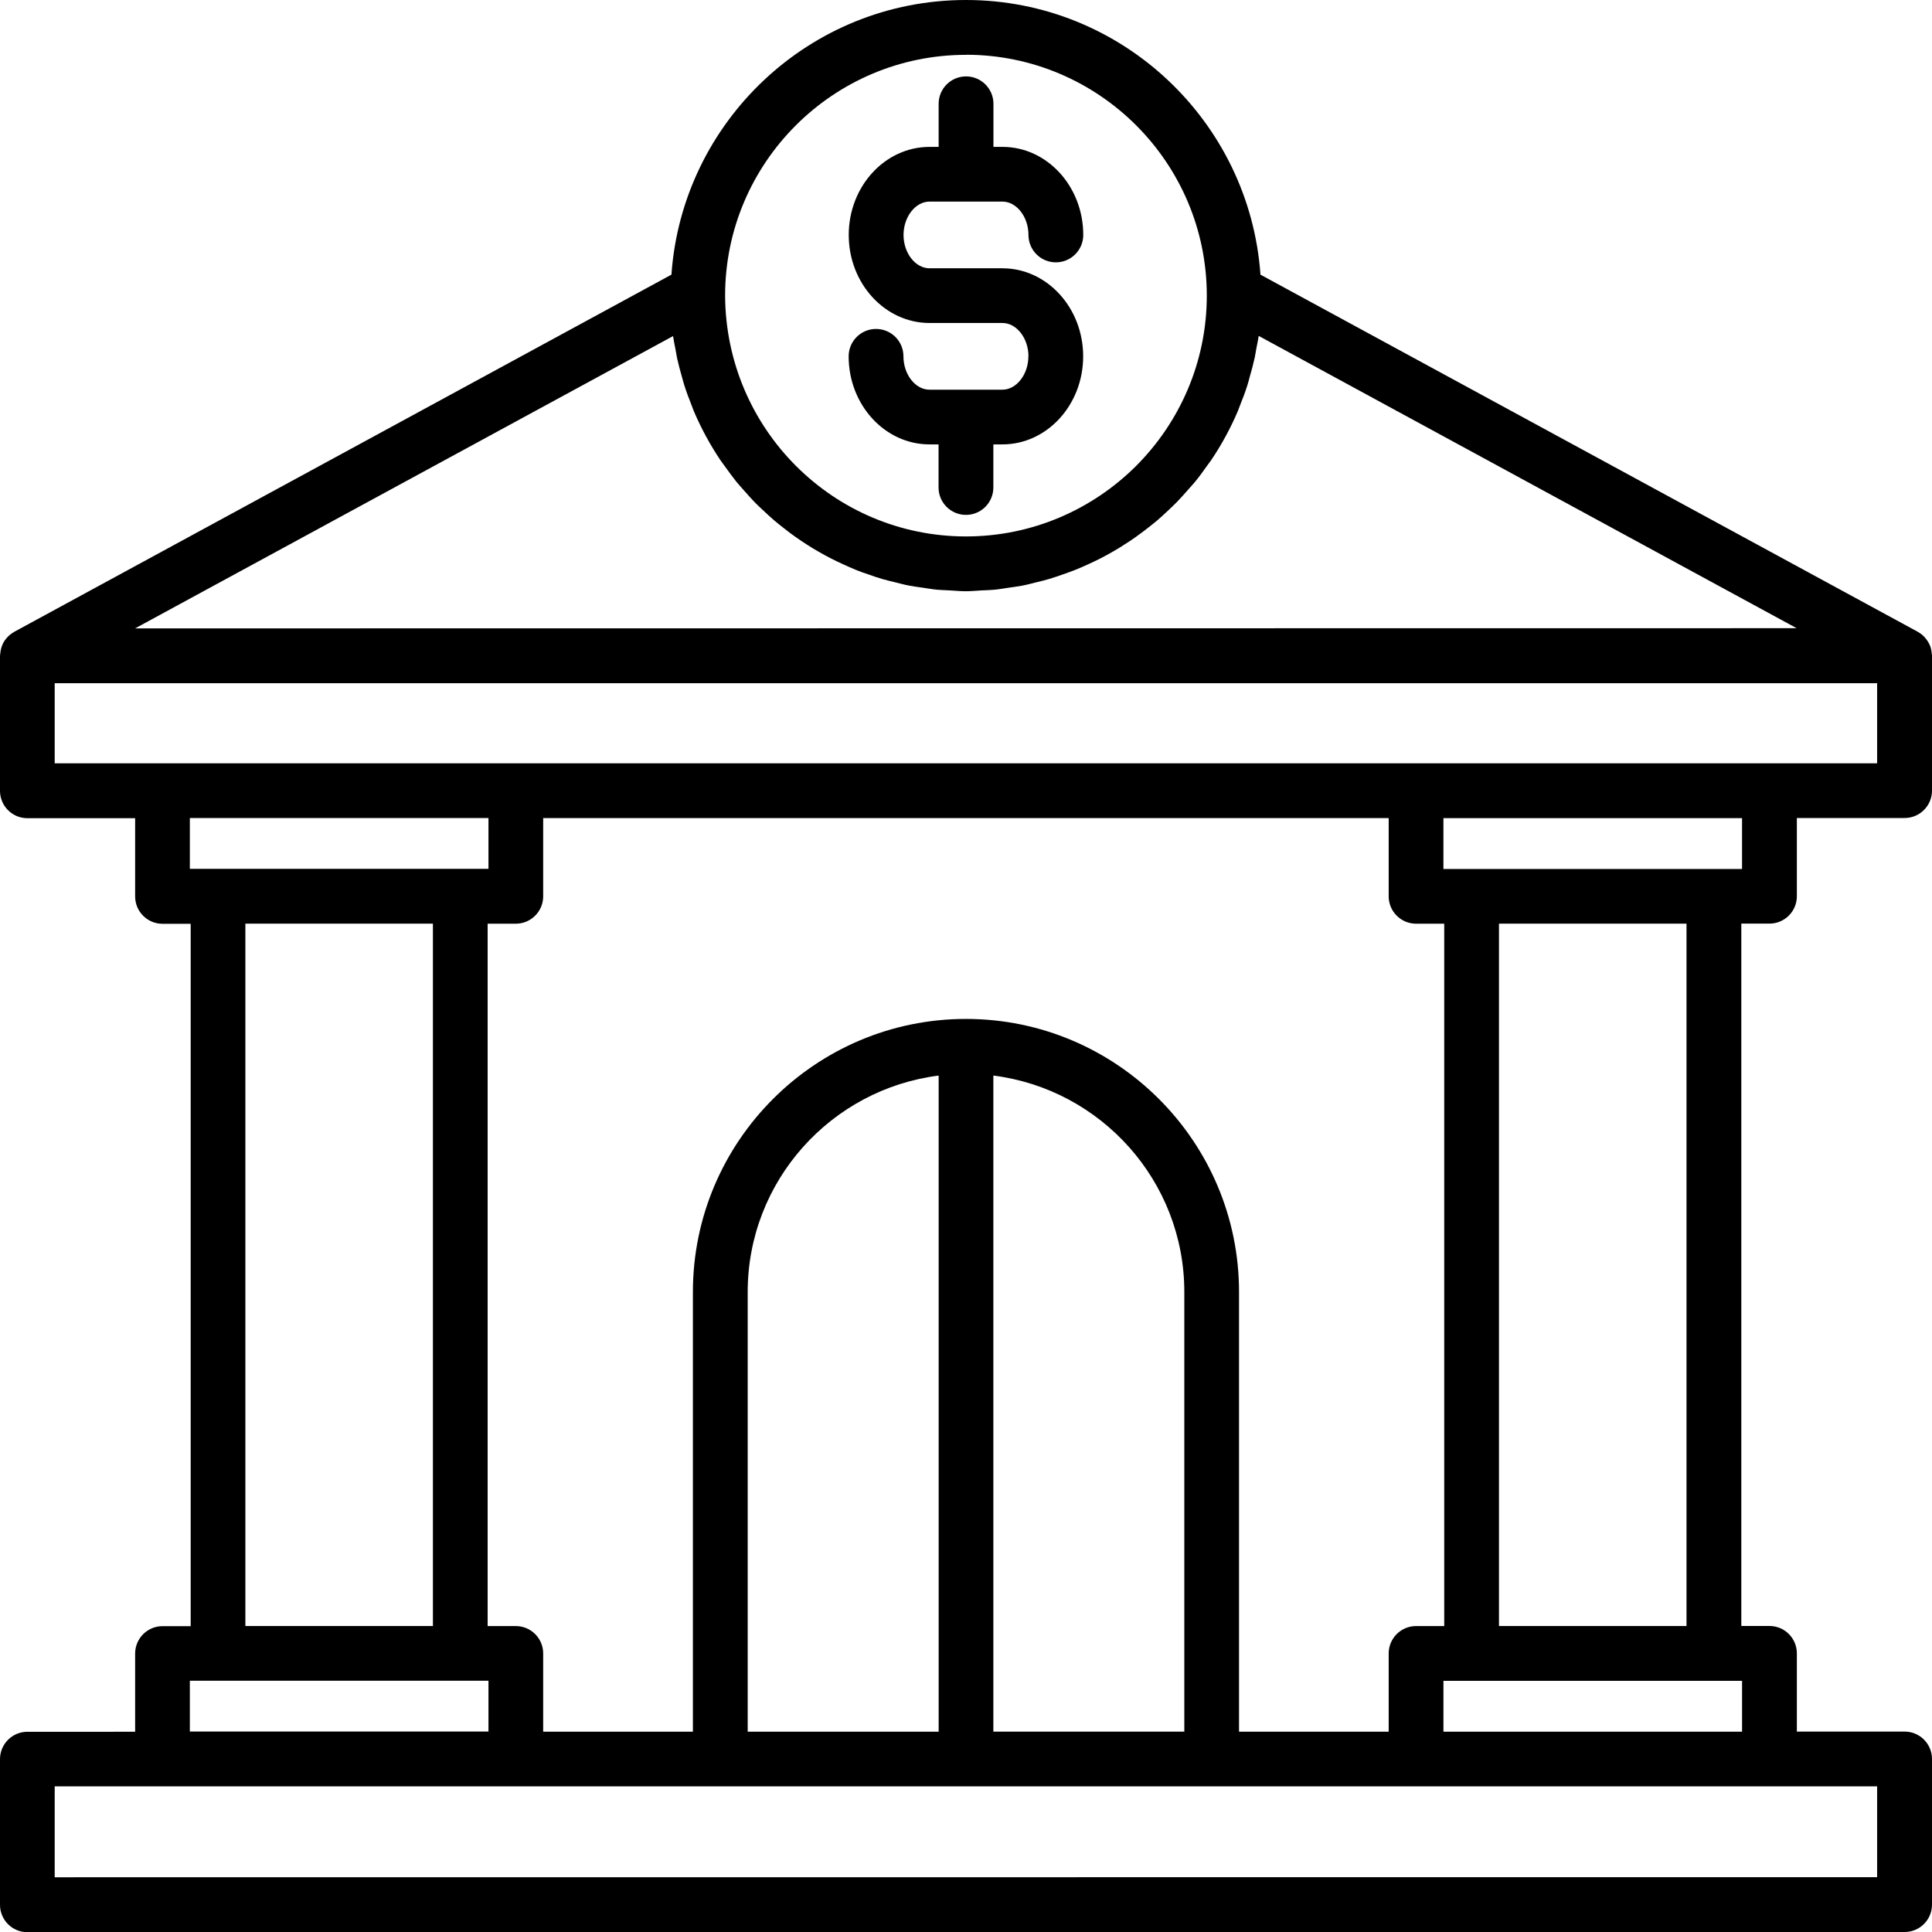 <?xml version="1.0" encoding="UTF-8"?>
<svg id="Layer_1" data-name="Layer 1" xmlns="http://www.w3.org/2000/svg" viewBox="0 0 975.044 975.148">
  <path d="M13.826,975.051h947.39c7.641,0,13.828-6.188,13.828-13.828v-73.5c0-7.641-6.188-13.828-13.828-13.828h-54.375v-39.469c0-7.641-6.188-13.828-13.828-13.828h-14.203v-354.47h14.203c7.641,0,13.828-6.188,13.828-13.828v-39.469h54.375c7.641,0,13.828-6.188,13.828-13.828v-68.109c0-.281-.047-.516-.094-.797,0-.281-.047-.562-.094-.844-.141-1.359-.469-2.672-.984-3.844,0-.047-.047-.094-.094-.141-.562-1.219-1.312-2.344-2.156-3.328-.141-.141-.234-.328-.375-.469-.938-.984-2.016-1.828-3.188-2.484-.094-.047-.188-.141-.281-.188l-331.64-180.19C630.654,61.266,566.155,0,487.499,0s-143.21,61.266-148.64,138.61L7.219,318.85c-.094.047-.141.141-.281.188-1.172.703-2.25,1.5-3.188,2.531-.141.141-.234.281-.375.422-.891,1.031-1.641,2.109-2.156,3.375,0,.047-.047.094-.047.141-.516,1.219-.844,2.531-.984,3.844-.047.281-.047.562-.094.844,0,.281-.094.516-.094.797v68.109c0,7.641,6.188,13.828,13.828,13.828h54.375v39.469c0,7.641,6.188,13.828,13.828,13.828h14.203v354.47h-14.203c-7.641,0-13.828,6.188-13.828,13.828v39.469H13.828c-7.641,0-13.828,6.188-13.828,13.828v73.5c0,7.641,6.188,13.828,13.828,13.828l-.002-.097ZM879.186,873.941h-150.71v-25.641h150.71v25.641ZM625.316,873.941v-221.9c0-75.984-61.828-137.81-137.81-137.81s-137.81,61.828-137.81,137.81v221.9h-75.562v-39.469c0-7.641-6.188-13.828-13.828-13.828h-14.203v-354.47h14.203c7.641,0,13.828-6.188,13.828-13.828v-39.469h426.71v39.469c0,7.641,6.188,13.828,13.828,13.828h14.203v354.47h-14.203c-7.641,0-13.828,6.188-13.828,13.828v39.469h-75.562.034ZM377.346,873.941v-221.9c0-56.062,42.141-102.38,96.375-109.22v331.13l-96.375-.01ZM501.326,542.811c54.234,6.844,96.375,53.156,96.375,109.22v221.9h-96.375v-331.12ZM851.146,820.631h-94.641v-354.47h94.641v354.47ZM879.177,438.551h-150.71v-25.641h150.71v25.641ZM340.817,175.811c.281,1.641.562,3.281.891,4.922.703,3.188,1.547,6.328,2.438,9.422.422,1.453.75,2.906,1.219,4.312,1.078,3.422,2.344,6.703,3.656,10.031.422,1.031.75,2.109,1.219,3.188,3.703,8.625,8.156,16.828,13.312,24.516.75,1.125,1.594,2.156,2.344,3.234,1.875,2.625,3.797,5.25,5.812,7.781,1.172,1.406,2.391,2.766,3.609,4.125,1.828,2.062,3.609,4.125,5.531,6.094,1.406,1.453,2.906,2.812,4.406,4.219,1.828,1.734,3.703,3.469,5.625,5.109,1.641,1.406,3.328,2.719,5.016,4.031,1.875,1.5,3.797,2.953,5.766,4.312,1.828,1.312,3.703,2.531,5.578,3.75,1.969,1.266,3.938,2.484,5.953,3.609,2.016,1.172,4.031,2.25,6.094,3.328,2.016,1.031,4.078,2.016,6.141,2.953,2.156.984,4.312,1.969,6.516,2.859,2.062.844,4.172,1.594,6.328,2.297,2.297.797,4.594,1.641,6.938,2.297,2.109.609,4.266,1.125,6.422,1.641,2.438.609,4.828,1.266,7.312,1.734,2.109.422,4.312.656,6.469.984,2.578.375,5.109.844,7.734,1.078,2.016.188,4.078.188,6.094.328,2.719.141,5.391.422,8.156.422s5.438-.281,8.156-.422c2.016-.094,4.078-.141,6.094-.328,2.625-.234,5.156-.703,7.734-1.078,2.156-.328,4.359-.562,6.469-.984,2.484-.469,4.875-1.125,7.312-1.734,2.156-.516,4.359-1.031,6.469-1.688,2.344-.703,4.594-1.5,6.891-2.297,2.156-.75,4.266-1.5,6.375-2.344,2.203-.891,4.359-1.828,6.469-2.812s4.172-1.922,6.234-3c2.016-1.031,4.031-2.156,6-3.281,2.062-1.172,4.078-2.391,6.047-3.703,1.875-1.172,3.703-2.391,5.484-3.656,2.016-1.406,3.938-2.906,5.906-4.406,1.641-1.312,3.328-2.578,4.922-3.938,1.969-1.688,3.891-3.469,5.766-5.25,1.406-1.359,2.859-2.672,4.219-4.078,1.969-2.016,3.844-4.172,5.719-6.281,1.125-1.312,2.297-2.531,3.422-3.891,2.156-2.625,4.172-5.391,6.141-8.203.656-.938,1.406-1.828,2.062-2.812,5.203-7.734,9.703-15.984,13.406-24.656.375-.891.656-1.828,1.031-2.719,1.406-3.422,2.719-6.938,3.844-10.5.422-1.312.75-2.672,1.125-4.031.938-3.188,1.781-6.422,2.531-9.75.328-1.547.562-3.141.844-4.688.375-2.109.891-4.172,1.172-6.328l271.5,147.52-838.55.094,271.5-147.52c.281,2.109.75,4.125,1.125,6.188h.004ZM487.497,27.631c67.031,0,121.55,54.516,121.55,121.55,0,33.516-13.641,63.891-35.625,85.922-22.031,21.984-52.406,35.625-85.922,35.625-66.844,0-121.26-54.234-121.55-121.6.047-66.984,54.562-121.45,121.55-121.45l-.003-.047ZM27.607,344.791h919.74v40.453H27.607v-40.453ZM95.81,412.853h150.71v25.641H95.81v-25.641ZM123.841,466.15h94.641v354.47h-94.641v-354.47ZM95.81,848.23h150.71v25.641H95.81v-25.641ZM27.607,901.527h919.74v45.844l-919.74.047v-45.891ZM519.047,179.837c0-9.141-6-16.828-13.125-16.828h-36.797c-22.5,0-40.781-19.922-40.781-44.438s18.281-44.438,40.781-44.438h4.594v-21.75c0-7.641,6.188-13.828,13.828-13.828s13.828,6.188,13.828,13.828v21.75h4.594c22.453,0,40.734,19.922,40.734,44.438,0,7.641-6.188,13.828-13.828,13.828s-13.828-6.188-13.828-13.828c0-9.141-6-16.828-13.125-16.828h-36.797c-7.125,0-13.125,7.688-13.125,16.828s6,16.828,13.125,16.828h36.797c22.453,0,40.734,19.922,40.734,44.438s-18.281,44.438-40.734,44.438h-4.594v21.75c0,7.641-6.188,13.828-13.828,13.828s-13.828-6.188-13.828-13.828v-21.75h-4.594c-22.5,0-40.781-19.922-40.781-44.438,0-7.641,6.188-13.828,13.828-13.828s13.828,6.188,13.828,13.828c0,9.141,6,16.828,13.125,16.828h36.797c7.125,0,13.125-7.688,13.125-16.828h.047Z"/>
</svg>